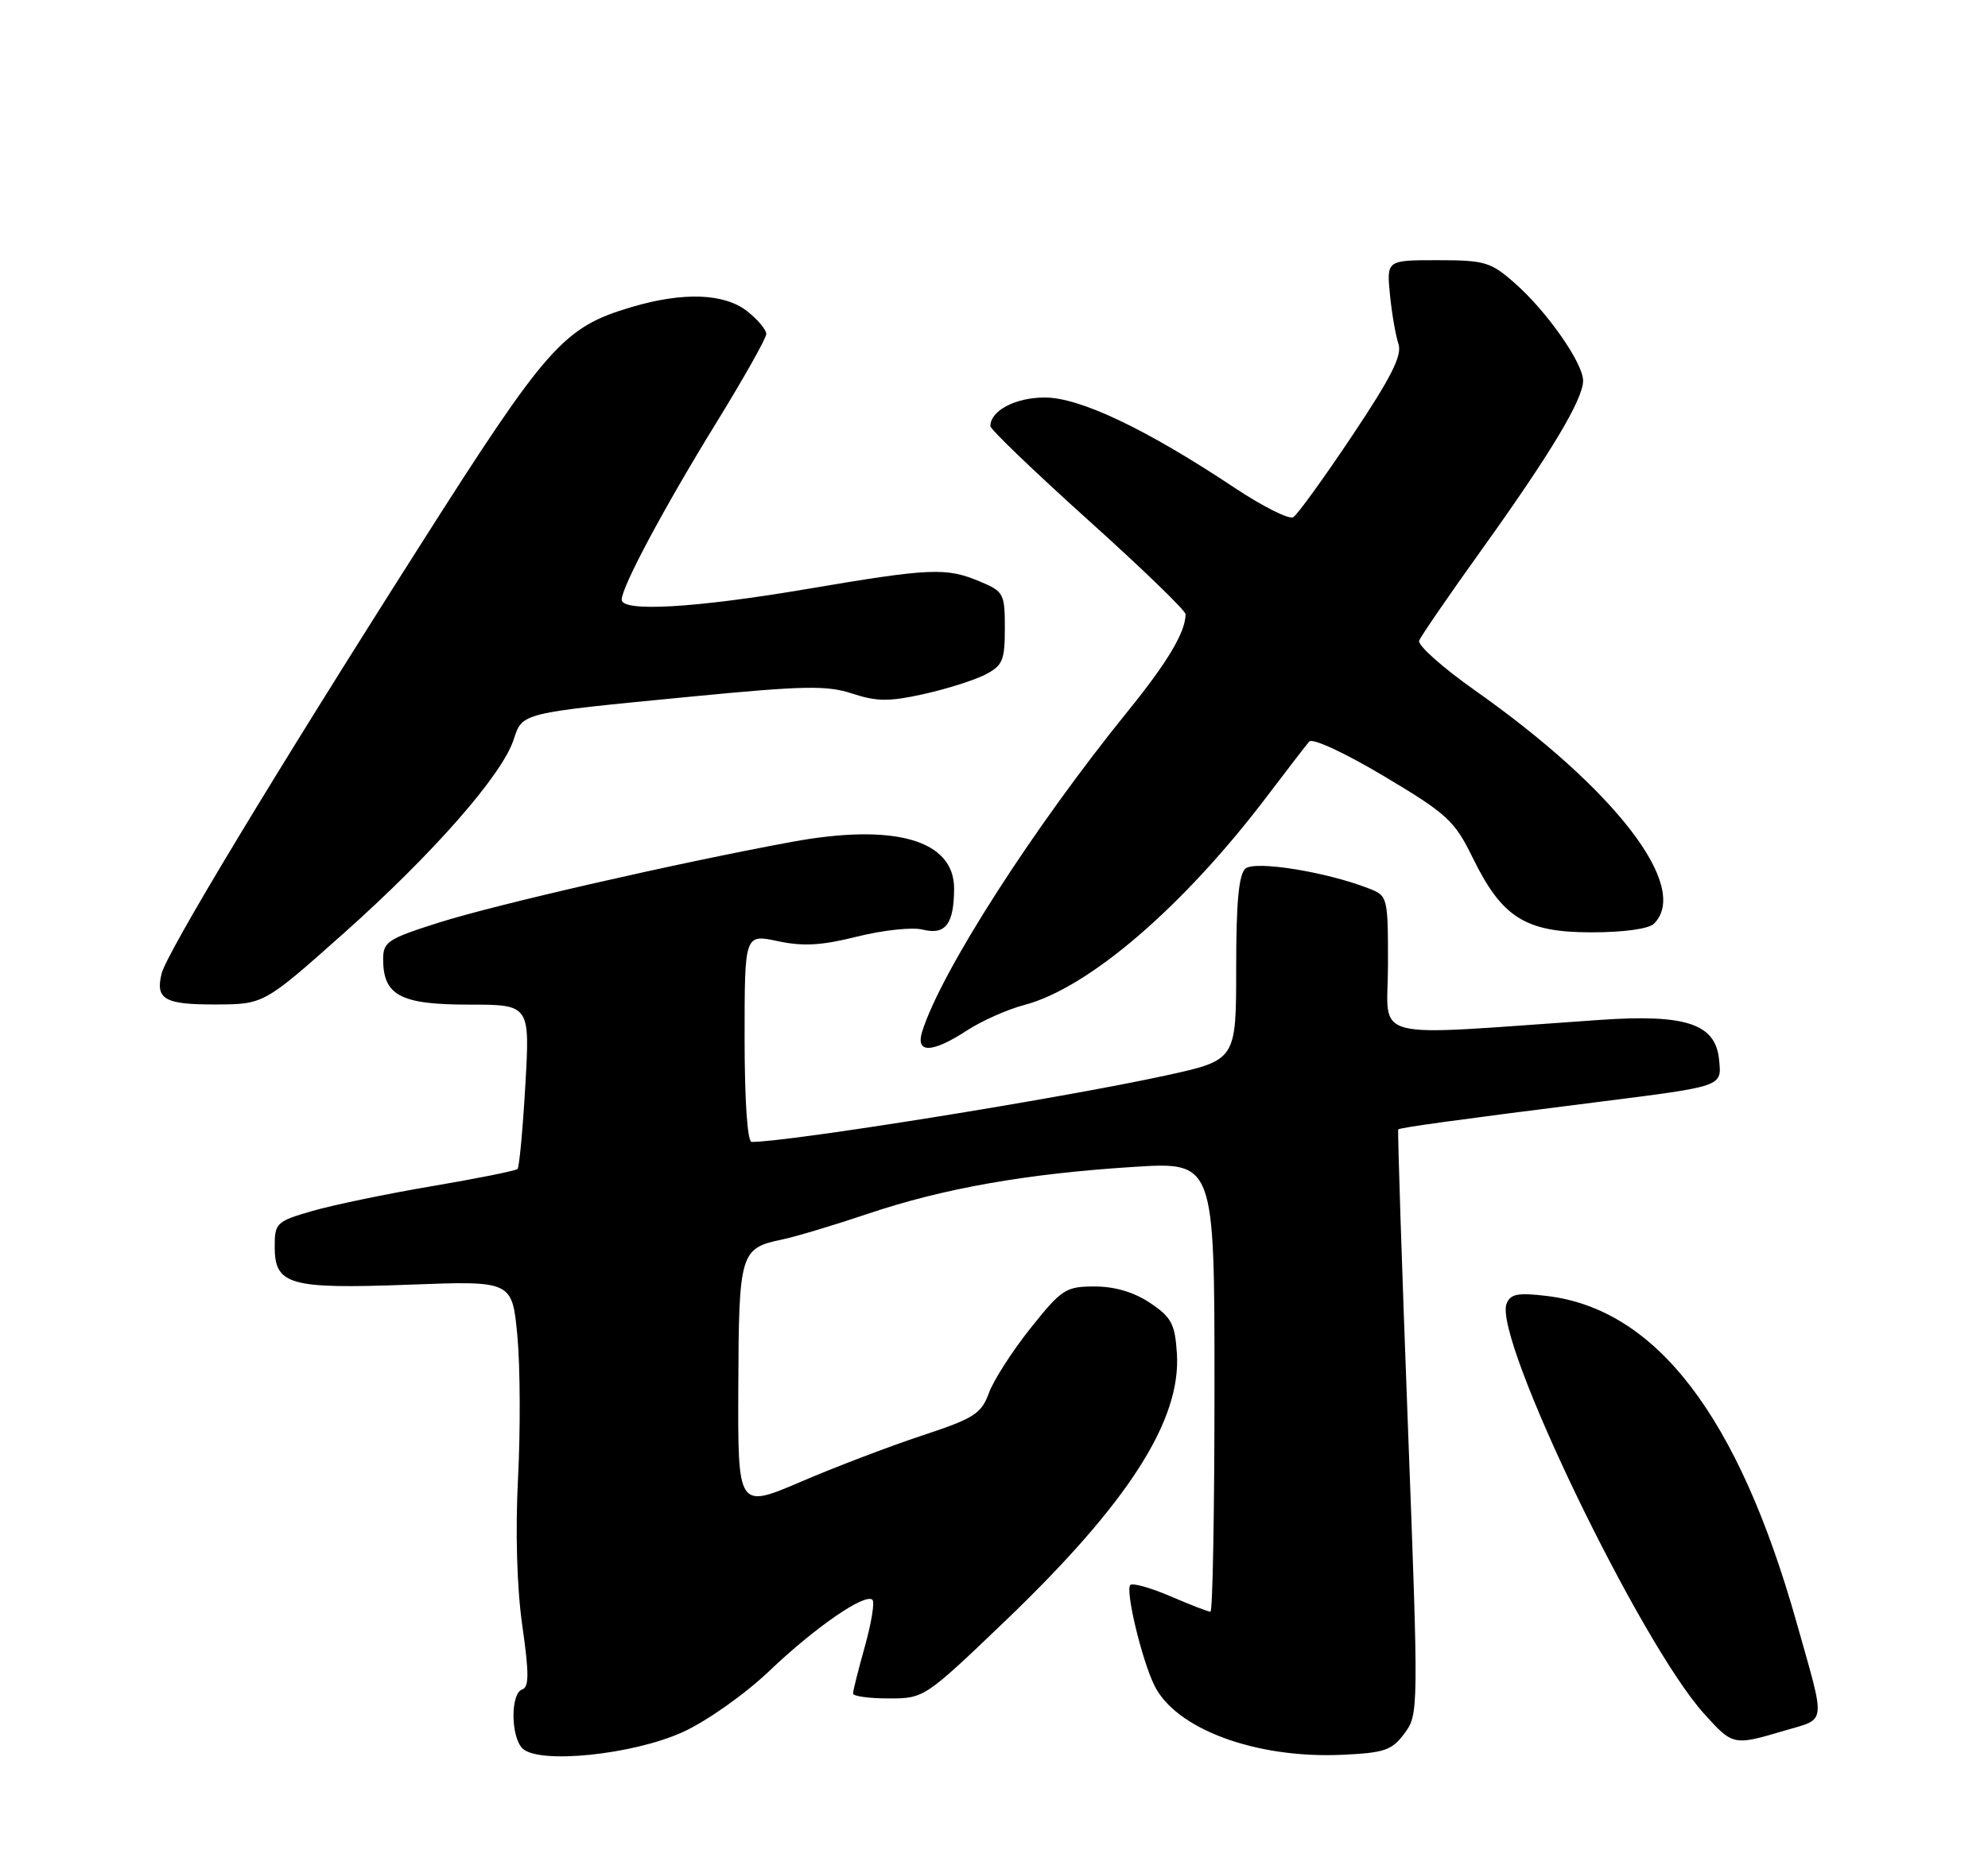 <?xml version="1.0" encoding="UTF-8" standalone="no"?>
<!DOCTYPE svg PUBLIC "-//W3C//DTD SVG 1.1//EN" "http://www.w3.org/Graphics/SVG/1.1/DTD/svg11.dtd" >
<svg xmlns="http://www.w3.org/2000/svg" xmlns:xlink="http://www.w3.org/1999/xlink" version="1.1" viewBox="0 0 275 256">
 <g >
 <path fill="currentColor"
d=" M 94.48 239.64 C 97.83 238.10 103.04 234.42 106.46 231.16 C 112.81 225.11 119.70 220.37 120.69 221.36 C 121.01 221.68 120.54 224.57 119.64 227.79 C 118.74 231.00 118.00 233.94 118.00 234.32 C 118.00 234.69 120.22 235.00 122.93 235.00 C 127.83 235.00 127.92 234.94 139.02 224.31 C 156.06 207.98 163.40 196.54 162.80 187.27 C 162.54 183.19 162.05 182.26 159.10 180.28 C 156.88 178.79 154.22 178.00 151.43 178.00 C 147.43 178.00 146.87 178.36 142.57 183.75 C 140.05 186.91 137.45 190.95 136.80 192.73 C 135.74 195.62 134.74 196.25 127.56 198.62 C 123.12 200.09 115.58 202.96 110.78 205.02 C 102.06 208.75 102.06 208.75 102.13 191.85 C 102.20 173.30 102.39 172.70 108.24 171.49 C 110.03 171.12 115.33 169.53 120.00 167.96 C 130.45 164.43 142.00 162.39 156.75 161.46 C 168.00 160.74 168.00 160.74 168.00 191.87 C 168.00 208.99 167.75 223.00 167.44 223.00 C 167.12 223.00 164.64 222.04 161.90 220.86 C 159.17 219.69 156.68 218.99 156.36 219.30 C 155.64 220.02 157.92 229.58 159.67 233.17 C 162.61 239.22 173.68 243.33 185.60 242.80 C 191.51 242.53 192.53 242.19 194.28 239.84 C 196.24 237.20 196.25 236.72 194.74 196.84 C 193.90 174.65 193.31 156.40 193.42 156.27 C 193.64 156.02 201.49 154.94 221.00 152.48 C 238.47 150.27 238.17 150.37 237.80 146.63 C 237.32 141.65 233.24 140.29 221.25 141.12 C 188.60 143.37 192.00 144.25 192.00 133.54 C 192.00 124.00 191.98 123.94 189.25 122.89 C 183.39 120.62 173.64 119.06 172.30 120.17 C 171.36 120.95 171.00 124.76 171.00 133.96 C 171.00 146.68 171.00 146.68 161.25 148.81 C 146.62 151.99 109.18 158.00 103.97 158.00 C 103.39 158.00 103.00 152.22 103.00 143.62 C 103.00 129.24 103.00 129.24 107.59 130.22 C 111.10 130.97 113.68 130.82 118.60 129.58 C 122.14 128.70 126.20 128.26 127.62 128.62 C 130.78 129.41 131.96 127.88 131.98 122.97 C 132.01 116.23 123.77 113.86 109.50 116.49 C 93.67 119.41 68.75 125.11 60.75 127.64 C 53.67 129.88 53.00 130.31 53.00 132.71 C 53.00 137.73 55.40 139.00 64.81 139.00 C 73.31 139.00 73.31 139.00 72.67 150.15 C 72.32 156.29 71.83 161.50 71.59 161.74 C 71.35 161.99 66.05 163.05 59.82 164.11 C 53.60 165.16 46.14 166.71 43.25 167.54 C 38.23 168.99 38.00 169.21 38.00 172.49 C 38.00 177.80 40.02 178.37 56.62 177.75 C 70.85 177.21 70.85 177.21 71.57 184.85 C 71.96 189.05 72.00 197.89 71.66 204.49 C 71.28 211.94 71.50 219.70 72.25 224.92 C 73.20 231.56 73.19 233.44 72.23 233.76 C 70.62 234.29 70.64 240.23 72.25 241.89 C 74.43 244.14 87.55 242.81 94.48 239.64 Z  M 246.83 239.46 C 252.74 237.70 252.60 238.96 248.52 224.49 C 240.47 195.95 229.11 181.10 213.95 179.31 C 209.94 178.83 208.93 179.03 208.40 180.40 C 206.57 185.17 226.89 227.34 235.74 237.13 C 239.71 241.53 239.79 241.55 246.83 239.46 Z  M 133.77 142.57 C 135.82 141.24 139.37 139.66 141.66 139.06 C 150.62 136.72 163.80 125.36 175.42 109.98 C 178.12 106.42 180.68 103.09 181.11 102.60 C 181.56 102.09 186.06 104.18 191.44 107.39 C 200.18 112.60 201.20 113.54 203.71 118.66 C 207.78 126.98 211.00 129.00 220.14 129.00 C 224.61 129.00 228.08 128.52 228.80 127.80 C 233.86 122.74 223.49 109.24 204.01 95.51 C 199.53 92.35 196.07 89.26 196.31 88.64 C 196.56 88.01 200.46 82.33 205.00 76.00 C 214.49 62.76 218.98 55.28 218.99 52.68 C 219.00 50.25 213.97 43.06 209.52 39.16 C 206.22 36.25 205.37 36.00 198.87 36.00 C 191.81 36.00 191.81 36.00 192.27 40.75 C 192.53 43.36 193.06 46.44 193.45 47.59 C 193.98 49.17 192.45 52.21 187.04 60.30 C 183.14 66.14 179.47 71.21 178.90 71.56 C 178.33 71.91 174.69 70.09 170.81 67.51 C 158.54 59.35 149.39 55.00 144.52 55.00 C 140.46 55.00 137.00 56.82 137.00 58.96 C 137.00 59.41 143.07 65.24 150.50 71.93 C 157.93 78.61 164.00 84.48 164.00 84.98 C 164.00 87.44 161.51 91.62 156.04 98.37 C 142.93 114.54 130.13 134.50 127.56 142.75 C 126.62 145.79 128.93 145.73 133.77 142.57 Z  M 47.57 129.11 C 59.84 118.18 69.42 107.27 71.03 102.40 C 72.30 98.57 71.76 98.70 95.66 96.38 C 111.22 94.87 114.41 94.81 117.91 95.97 C 121.28 97.08 123.01 97.09 127.75 96.04 C 130.91 95.34 134.74 94.13 136.25 93.36 C 138.70 92.10 139.00 91.40 139.00 86.92 C 139.00 82.13 138.84 81.83 135.53 80.45 C 130.87 78.50 128.75 78.59 111.60 81.50 C 96.09 84.13 86.00 84.71 86.00 82.97 C 86.00 81.20 91.88 70.20 99.07 58.52 C 102.88 52.33 106.00 46.79 106.00 46.21 C 106.00 45.62 104.81 44.21 103.37 43.07 C 100.19 40.57 94.50 40.37 87.35 42.49 C 77.91 45.29 75.71 47.78 58.03 75.59 C 37.80 107.39 23.10 131.77 22.36 134.69 C 21.47 138.26 22.75 139.00 29.81 138.98 C 36.50 138.96 36.50 138.96 47.57 129.11 Z "/>
</g>
</svg>